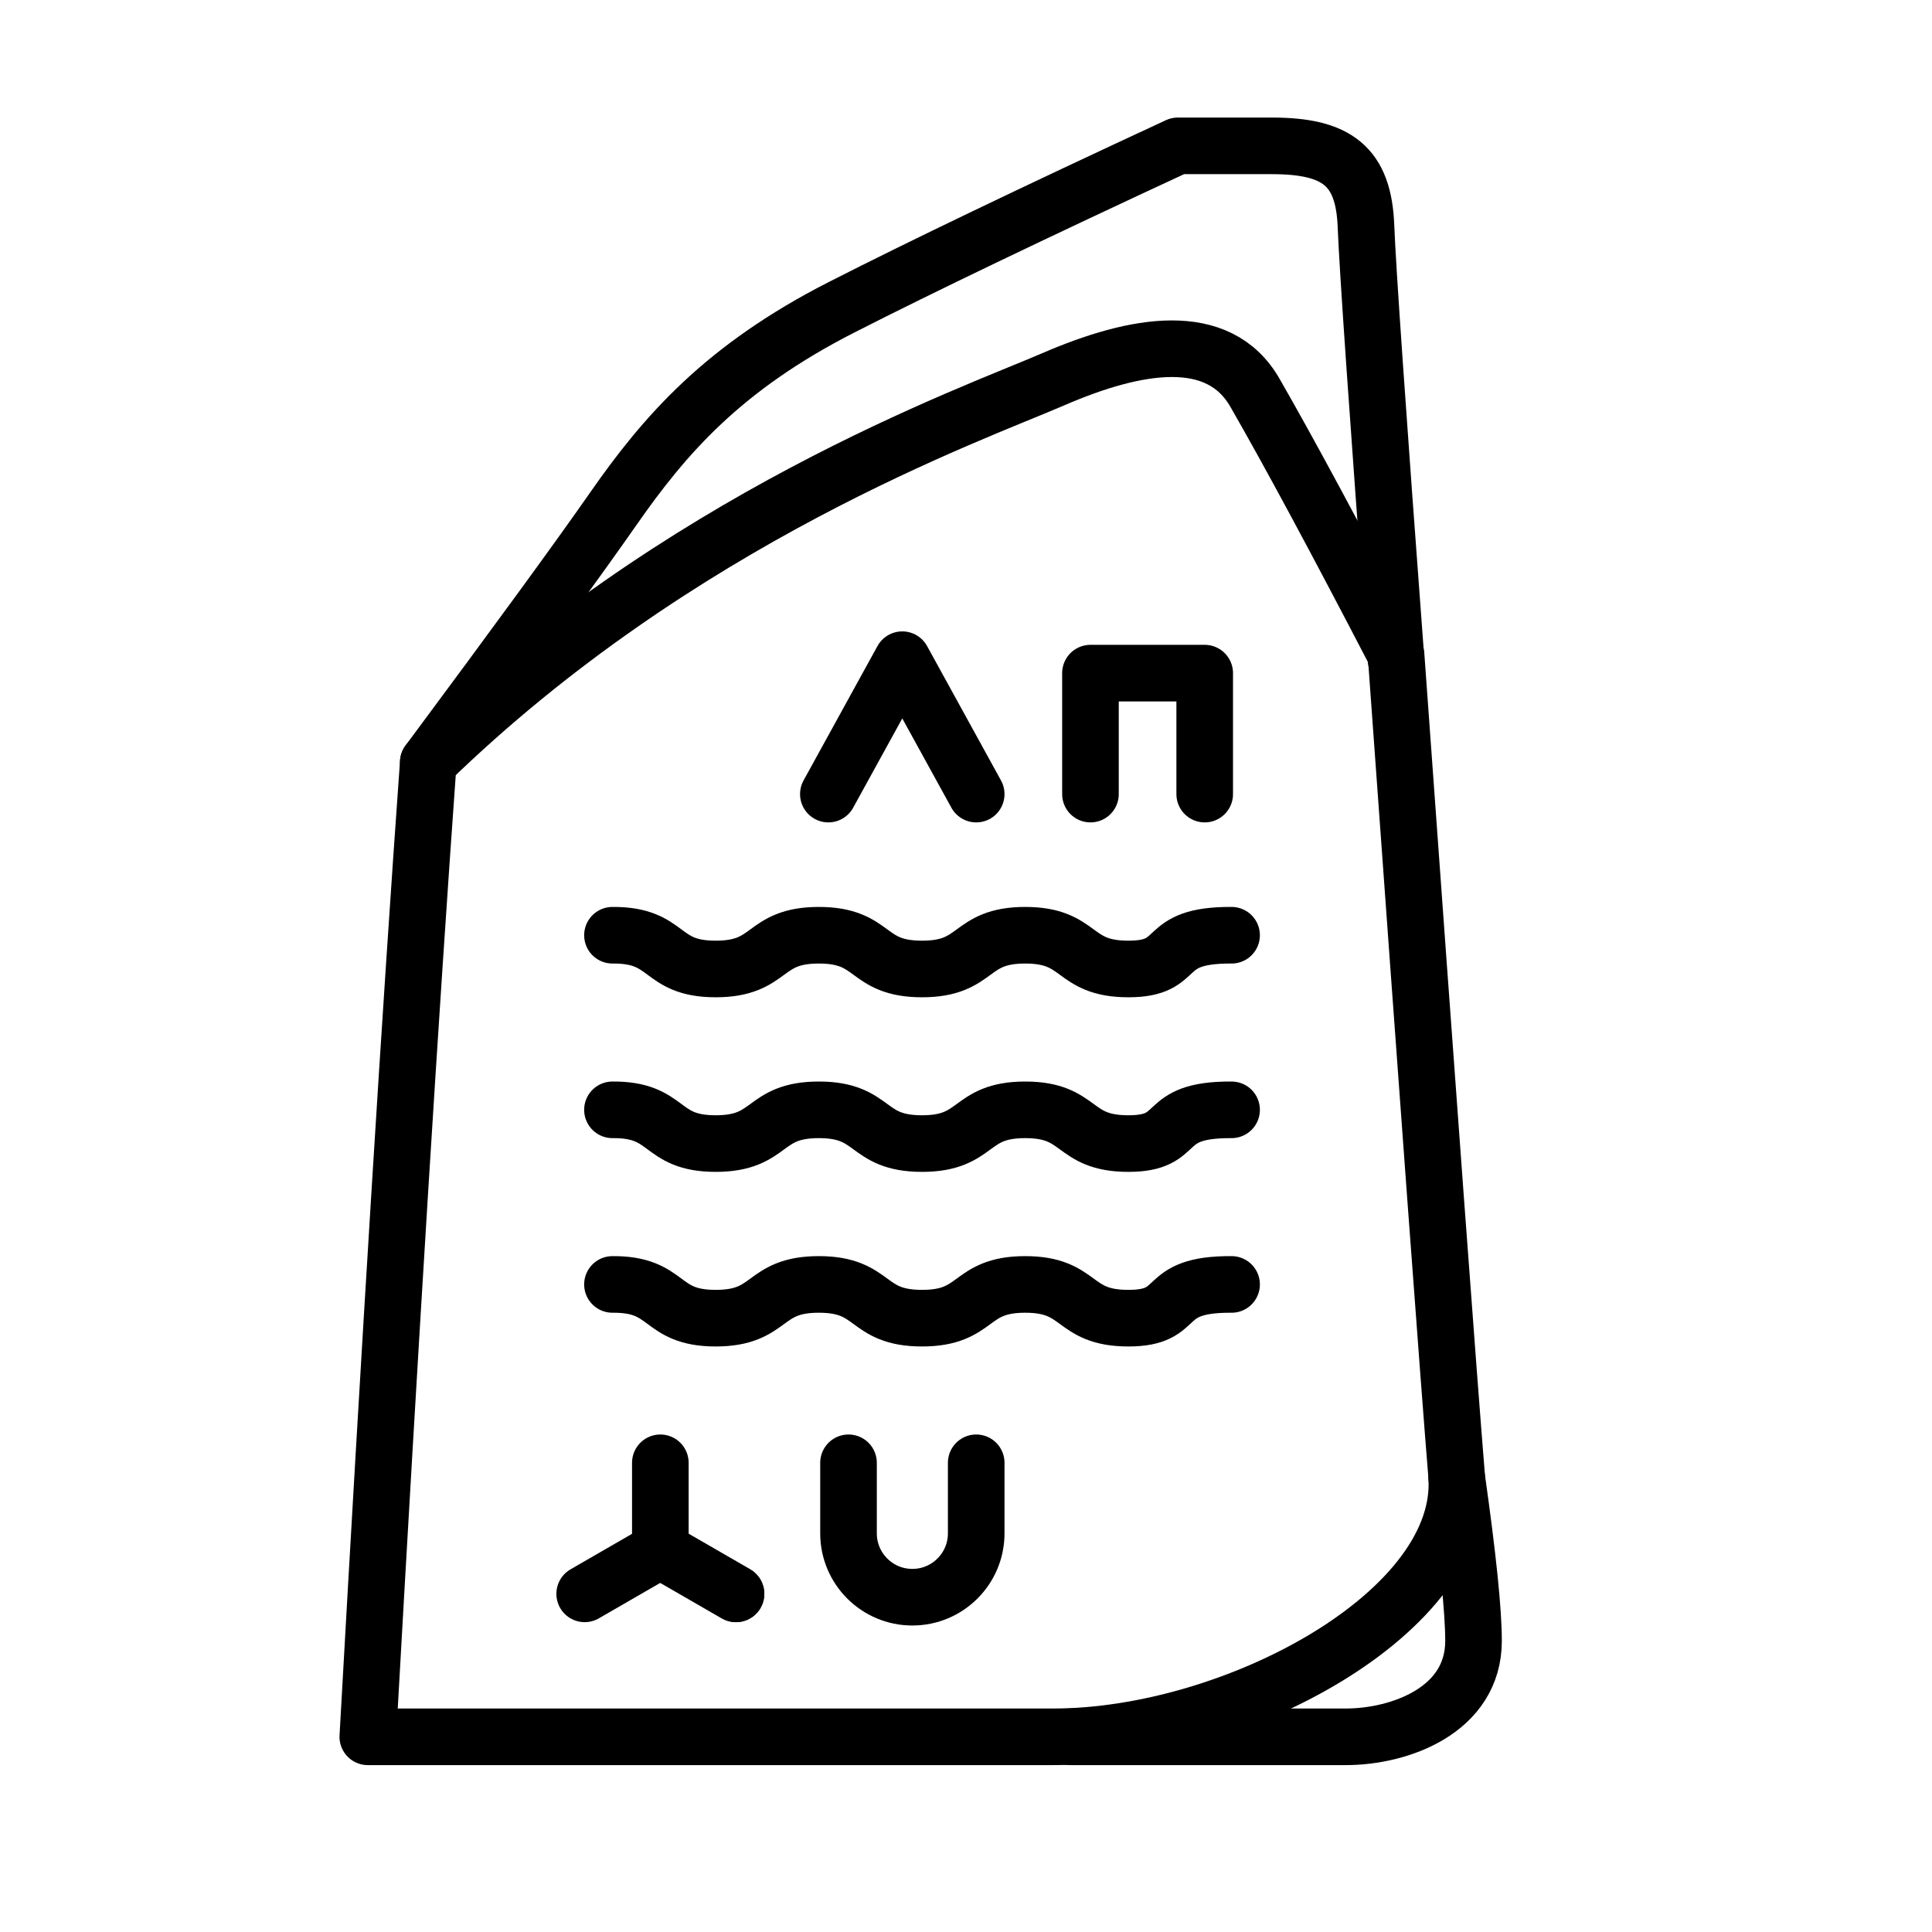<?xml version="1.0" encoding="UTF-8" standalone="no"?><!-- Generator: Gravit.io --><svg xmlns="http://www.w3.org/2000/svg" xmlns:xlink="http://www.w3.org/1999/xlink" style="isolation:isolate" viewBox="0 0 512 512" width="512pt" height="512pt"><defs><clipPath id="_clipPath_YTA1egWPeyengg3j8eoq9tD6O4wcbFGM"><rect width="512" height="512"/></clipPath></defs><g clip-path="url(#_clipPath_YTA1egWPeyengg3j8eoq9tD6O4wcbFGM)"><g style="isolation:isolate"><g><path d=" M 97.471 460.272 Q 231.047 460.272 279.135 460.272 C 327.222 460.272 388.964 427.026 385.996 390.812 Q 383.028 354.598 369.967 173.528 Q 346.22 127.815 332.565 104.068 C 322.89 87.241 301.101 91.007 279.135 100.506 C 257.169 110.005 179.992 137.314 113.5 202.024 Q 106.376 301.167 97.471 460.272 Z " fill="none" vector-effect="non-scaling-stroke" stroke-width="15" stroke="rgb(0,0,0)" stroke-linejoin="round" stroke-linecap="round" stroke-miterlimit="3"/><path d=" M 113.5 202.024 Q 148.875 154.42 162.53 134.829 C 176.184 115.238 191.62 97.428 223.084 81.398 Q 254.549 65.369 312.135 38.654 Q 319.853 38.654 337.069 38.654 C 354.286 38.654 361.41 43.997 362.004 60.026 Q 362.597 76.055 369.967 174.825" fill="none" vector-effect="non-scaling-stroke" stroke-width="15" stroke="rgb(0,0,0)" stroke-linejoin="round" stroke-linecap="round" stroke-miterlimit="3"/><path d=" M 386.047 391.553 Q 390.5 422.965 390.5 434.854 C 390.5 453.258 370.909 460.272 356.661 460.272 Q 342.413 460.272 283.639 460.272" fill="none" vector-effect="non-scaling-stroke" stroke-width="15" stroke="rgb(0,0,0)" stroke-linejoin="round" stroke-linecap="round" stroke-miterlimit="3"/><path d=" M 219.522 210.445 L 239.114 174.825 L 258.705 210.445" fill="none" vector-effect="non-scaling-stroke" stroke-width="15" stroke="rgb(0,0,0)" stroke-linejoin="round" stroke-linecap="round" stroke-miterlimit="3"/><path d=" M 288.982 210.445 L 288.982 178.387 L 319.259 178.387 L 319.259 210.445" fill="none" vector-effect="non-scaling-stroke" stroke-width="15" stroke="rgb(0,0,0)" stroke-linejoin="round" stroke-linecap="round" stroke-miterlimit="3"/><line x1="174.997" y1="410.81" x2="174.997" y2="387.657" vector-effect="non-scaling-stroke" stroke-width="15" stroke="rgb(0,0,0)" stroke-linejoin="round" stroke-linecap="round" stroke-miterlimit="3"/><line x1="174.997" y1="410.81" x2="154.946" y2="422.387" vector-effect="non-scaling-stroke" stroke-width="15" stroke="rgb(0,0,0)" stroke-linejoin="round" stroke-linecap="round" stroke-miterlimit="3"/><line x1="174.997" y1="410.81" x2="195.048" y2="422.387" vector-effect="non-scaling-stroke" stroke-width="15" stroke="rgb(0,0,0)" stroke-linejoin="round" stroke-linecap="round" stroke-miterlimit="3"/><path d=" M 258.705 387.657 L 258.705 406.357 C 258.705 415.696 251.123 423.277 241.785 423.277 C 232.447 423.277 224.865 415.696 224.865 406.357 L 224.865 387.657" fill="none" vector-effect="non-scaling-stroke" stroke-width="15" stroke="rgb(0,0,0)" stroke-linejoin="round" stroke-linecap="round" stroke-miterlimit="3"/><line x1="174.997" y1="410.81" x2="195.048" y2="422.387" vector-effect="non-scaling-stroke" stroke-width="15" stroke="rgb(0,0,0)" stroke-linejoin="round" stroke-linecap="round" stroke-miterlimit="3"/><path d=" M 162.307 247.848 C 177.568 247.724 174.561 256.789 189.653 256.789 C 204.746 256.789 201.907 247.848 216.999 247.848 C 232.092 247.848 229.253 256.789 244.345 256.789 C 259.438 256.789 256.599 247.848 271.691 247.848 C 286.784 247.848 283.945 256.789 299.037 256.789 C 314.13 256.789 306.478 247.724 326.383 247.848" fill="none" vector-effect="non-scaling-stroke" stroke-width="15" stroke="rgb(0,0,0)" stroke-linejoin="miter" stroke-linecap="round" stroke-miterlimit="3"/><path d=" M 162.307 294.117 C 177.568 293.994 174.561 303.058 189.653 303.058 C 204.746 303.058 201.907 294.117 216.999 294.117 C 232.092 294.117 229.253 303.058 244.345 303.058 C 259.438 303.058 256.599 294.117 271.691 294.117 C 286.784 294.117 283.945 303.058 299.037 303.058 C 314.13 303.058 306.478 293.994 326.383 294.117" fill="none" vector-effect="non-scaling-stroke" stroke-width="15" stroke="rgb(0,0,0)" stroke-linejoin="miter" stroke-linecap="round" stroke-miterlimit="3"/><path d=" M 162.307 340.387 C 177.568 340.263 174.561 349.328 189.653 349.328 C 204.746 349.328 201.907 340.387 216.999 340.387 C 232.092 340.387 229.253 349.328 244.345 349.328 C 259.438 349.328 256.599 340.387 271.691 340.387 C 286.784 340.387 283.945 349.328 299.037 349.328 C 314.13 349.328 306.478 340.263 326.383 340.387" fill="none" vector-effect="non-scaling-stroke" stroke-width="15" stroke="rgb(0,0,0)" stroke-linejoin="miter" stroke-linecap="round" stroke-miterlimit="3"/></g></g></g></svg>